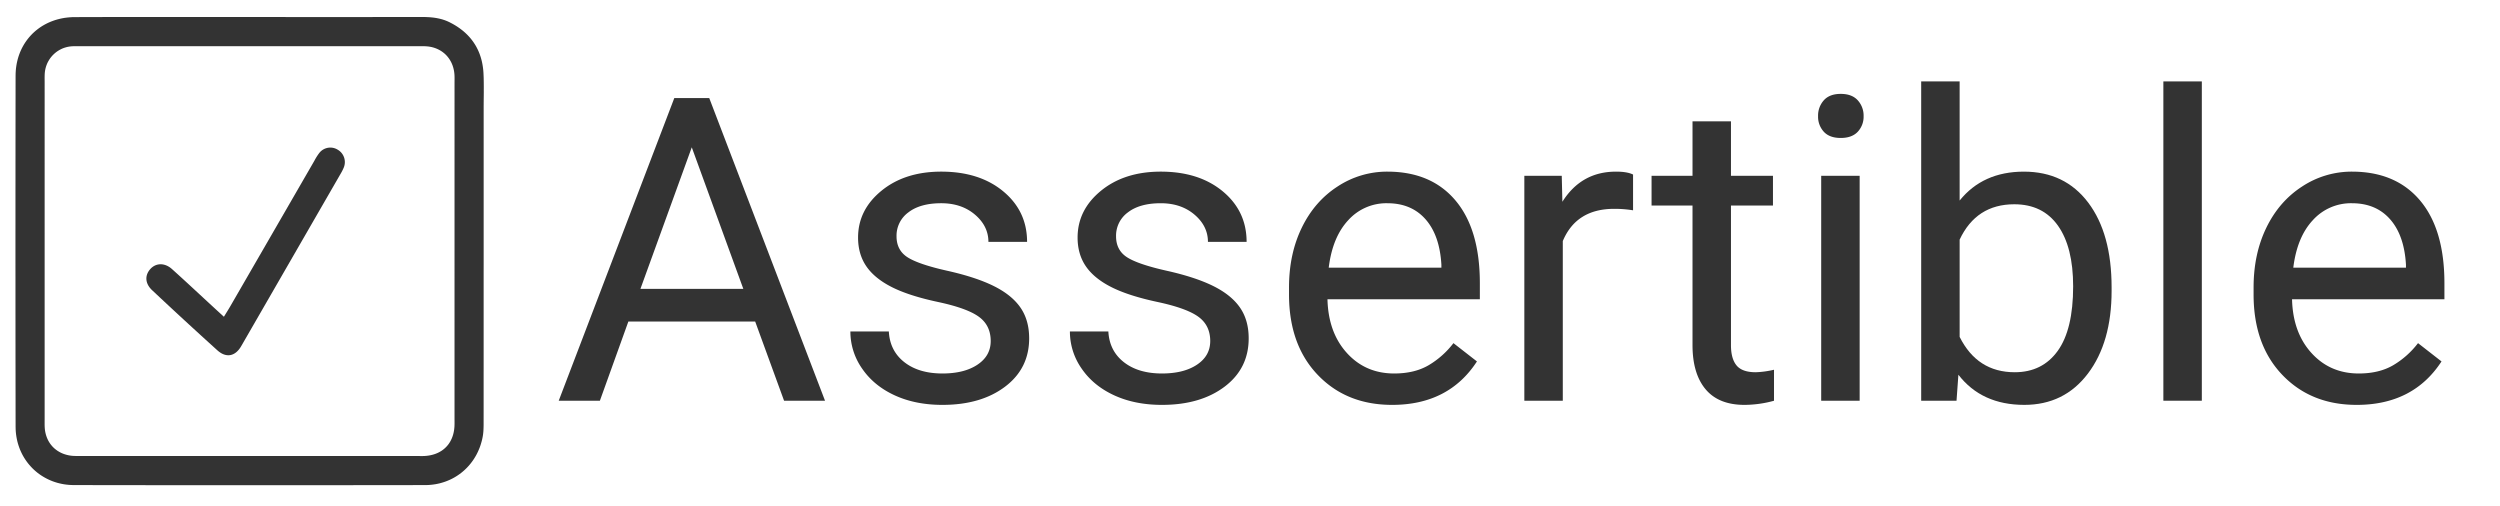 <svg xmlns="http://www.w3.org/2000/svg" id="Layer_1" data-name="Layer 1" viewBox="0 0 1920 388.36"><defs><style>.cls-1{fill:#333}.cls-2{opacity:0}.cls-3{isolation:isolate}</style></defs><title>logo-horizontal</title><g id="bP0oBUrnn"><path d="M121.056,13.04h13.439l3.363.013h13.452l3.363.013h10.089l3.363.013h49.953l3.296.013h62.752l3.31-.013h16.509l3.31-.013h6.606l3.296-.013h8.288l.561.013.547.013.561.013.561.027.547.027.561.027.547.027.561.04.547.04.547.053.547.04.547.067.547.053.547.067.547.08.547.08.534.08.547.093.534.107.534.107.547.107.534.12.534.12.52.147.534.133.534.147.52.16.52.173.534.173.52.173.52.2.507.2.52.2.52.227.507.227.507.24.507.24,1.201.627,1.188.627,1.148.667,1.121.667,1.094.694,1.068.721,1.028.721,1.014.761.988.761.948.787.934.814.894.827.868.841.841.867.814.881.787.894.747.921.734.948.694.948.667.988.641.988.614,1.014.587,1.041.547,1.054.534,1.068.494,1.094.467,1.108.44,1.121.4,1.148.387,1.161.347,1.188.32,1.201.294,1.228.254,1.241.227,1.254.2,1.281.173,1.295.147,1.321.107,1.335.08,1.348.027.681.027.667.027.667.027.681.027.667.013.667.013.681.013.667.013.667.013.681v.667l.013.667v.681l.013.667v2.015l-.013.681V70.667l-.013.667v.681l-.013.667v.667l-.013.681V74.697l-.013.681-.013.667v.667l-.013.681v.667l-.013.681v1.335l-.013.681V203.296l-.013,5.992v71.907l-.013,5.992v29.961l-.013,5.992v3.163l-.013.32v.627l-.013.32-.013.32v.32l-.013.307-.013.32-.013.32-.013.32-.013.307-.013.32-.013.32-.027.307-.027.32-.013.32-.027.307-.027.32-.04.307-.027.32-.04.307-.027.32-.04.307-.04.307-.053.307-.04.32-.053.307-.053.307-.053.307-.053.307-.334,1.615-.4,1.588-.44,1.561-.48,1.548-.534,1.508-.587,1.468-.627,1.455-.667,1.415-.721,1.401-.761,1.348-.801,1.321-.841,1.295-.894,1.254-.921,1.228-.961,1.174-1.001,1.148-1.041,1.121-1.081,1.068-1.108,1.028-1.148,1.001-1.174.948-1.214.907-1.241.867-1.268.827-1.308.787-1.335.734-1.361.694-1.401.654-1.415.587-1.441.56-1.468.494-1.495.454-1.508.414-1.535.347-1.561.307-1.588.24-1.601.2-1.615.147-1.628.08-1.655.027-6.753.013-6.74.013h-6.74l-6.753.013-6.74.013H286.009l-6.753.013h-6.74l-6.74.013H252.284l-6.74.013h-13.492l-6.74.013h-67.449l-6.74-.013H137.644l-6.753-.013H117.412l-6.753-.013h-6.74l-6.74-.013-6.753-.013H83.688l-6.74-.013-6.753-.013-6.74-.013-6.74-.013-1.882-.04-1.855-.107-1.842-.187-1.802-.24-1.788-.32-1.748-.387-1.735-.44-1.682-.52-1.668-.574-1.628-.641-1.588-.694-1.561-.761-1.521-.814-1.481-.867-1.455-.921-1.401-.974-1.361-1.028-1.308-1.081-1.281-1.134-1.228-1.188-1.174-1.228-1.134-1.268-1.081-1.321-1.028-1.361-.974-1.401-.934-1.441-.867-1.481-.814-1.521-.747-1.561-.707-1.588-.627-1.628-.574-1.668-.52-1.682-.454-1.735-.374-1.748-.32-1.775-.254-1.815-.187-1.828-.107-1.855-.04-1.882-.013-6.74-.013-6.753v-6.74l-.013-6.74-.013-6.753V287.361l-.013-6.74-.013-6.753v-6.74l-.013-6.74V246.897l-.013-6.74V213.172l-.013-6.74V179.461l.013-6.753V145.736l.013-6.74v-13.492l.013-6.74v-6.74l.013-6.753V98.532l.013-6.74V85.04l.013-6.74.013-6.74V64.808l.013-6.74.04-1.922.107-1.895.173-1.868.254-1.842.307-1.802.387-1.775.44-1.748.507-1.722.574-1.668.627-1.642.694-1.601.747-1.575.814-1.521.867-1.495.921-1.441L20.402,31.15,21.43,29.789l1.081-1.321,1.134-1.268,1.174-1.228L26.061,24.797l1.268-1.121,1.335-1.068,1.361-1.028,1.415-.974,1.455-.908,1.508-.867,1.535-.801,1.575-.747,1.628-.694,1.655-.627,1.682-.574,1.735-.507,1.748-.44,1.802-.387,1.815-.32,1.855-.24,1.882-.187,1.922-.12,1.935-.04,3.363-.013,3.363-.013,3.363-.013,3.363-.013,3.363-.013h3.363l3.35-.013H84.061l3.363-.013h6.726l3.363-.013H121.056ZM321.855,350.232h.494l.107.013h2.362l.107-.013h.387l.107-.013h.093l1.054-.053,1.028-.093,1.001-.12,1.001-.147.961-.173.948-.214.934-.24.894-.267.881-.294.867-.334.841-.347.814-.387.787-.414.774-.44.747-.454.721-.494.694-.52.667-.547.654-.574.614-.587.601-.627.574-.641.547-.667.52-.694.48-.721.467-.747.44-.761.4-.801.387-.801.347-.841.334-.854.294-.881.267-.894.227-.921.214-.948.173-.961.147-.988.107-1.001.093-1.028.04-1.041.013-.133v-.28l.013-.133v-.427l.013-.133v-2.629l-.013-.28V62.779l.013-.187V61.351l.013-.187V59.75l-.013-.187v-.534l-.013-.173v-.347l-.013-.187v-.173l-.013-.173-.013-.187-.013-.173V57.441l-.013-.173-.013-.187-.013-.173-.093-.921-.12-.894-.147-.894-.187-.867-.2-.854-.227-.841-.267-.827-.28-.814-.32-.787-.334-.774-.36-.747-.4-.734-.414-.721-.427-.694L344.743,44.856l-.48-.654-.507-.641-.534-.614-.547-.587-.574-.574L341.5,41.226l-.614-.52-.641-.507-.654-.48-.681-.454-.694-.44-.707-.4-.734-.387-.747-.36-.774-.334-.774-.307-.801-.28-.814-.254-.841-.227-.841-.2-.867-.16-.881-.147-.881-.107-.908-.08-.921-.053-.173-.013H326.366l-.173-.013h-.173l-.187-.013h-.347l-.187-.013h-.881l-.187-.013h-1.601l-.173.013h-1.788l-.173.013H290.947l-3.19-.013H72.21l-3.243.013H61.681l-.2-.013H60.093l-.2-.013H57.917L57.717,35.474h-.587l-.2.013H56.729l-.2.013h-.187l-.2.013-.2.013h-.2l-.187.013-.2.013-.2.013-.2.013-.187.013-.2.027-.787.08-.787.12-.774.133-.774.173-.747.2-.747.214-.734.24-.734.267-.707.294-.694.32-.681.347-.681.36-.654.387-.641.4-.627.427-.614.454-.601.467-.574.48-.561.507-.547.534-.534.534-.507.561-.494.587-.467.587-.454.614-.427.627-.4.641-.387.654-.374.681-.347.681-.32.694-.294.721-.267.721-.254.734-.214.747-.2.747-.173.774-.147.774-.12.787-.093.801-.013.187-.027.2-.013.2-.013.187-.013.2-.013.2-.013.2v.187l-.013.2-.013.2v.2l-.013.2v.387l-.013.2v.587l-.013.2v.988l.013.2v1.388l.013.2V322.473l-.013.16v3.79l.013.16v.32l.013.16v.307l.013.16v.16l.013.16.053.881.067.867.107.841.133.841.16.827.187.814.2.801.24.787.254.774.28.747.307.747.32.721.347.707.374.694.4.667.427.667.44.641.454.614.494.601.494.587.534.574.547.547.561.52.587.507.614.48.627.467.641.454.667.414.681.4.694.387.721.36.734.334.747.307.774.294.787.254.801.24.827.214.827.2.854.16.867.133.187.04.2.013.187.027.2.027.2.027.187.013.2.013.2.027.2.013.187.013.2.013.2.013.2.013h.187l.2.013.2.013h.4l.187.013h.4l.2.013H321.855Z" class="cls-1"/></g><g id="bP0oBUrnn-2" data-name="bP0oBUrnn"><g class="cls-2"><path d="M121.056,13.04h13.439l3.363.013h13.452l3.363.013h10.089l3.363.013h49.953l3.296.013h62.752l3.31-.013h16.509l3.31-.013h6.606l3.296-.013h8.288l.561.013.547.013.561.013.561.027.547.027.561.027.547.027.561.04.547.04.547.053.547.04.547.067.547.053.547.067.547.08.547.08.534.08.547.093.534.107.534.107.547.107.534.12.534.12.52.147.534.133.534.147.52.16.52.173.534.173.52.173.52.2.507.2.52.2.52.227.507.227.507.24.507.24,1.201.627,1.188.627,1.148.667,1.121.667,1.094.694,1.068.721,1.028.721,1.014.761.988.761.948.787.934.814.894.827.868.841.841.867.814.881.787.894.747.921.734.948.694.948.667.988.641.988.614,1.014.587,1.041.547,1.054.534,1.068.494,1.094.467,1.108.44,1.121.4,1.148.387,1.161.347,1.188.32,1.201.294,1.228.254,1.241.227,1.254.2,1.281.173,1.295.147,1.321.107,1.335.08,1.348.027.681.027.667.027.667.027.681.027.667.013.667.013.681.013.667.013.667.013.681v.667l.013.667v.681l.013.667v2.015l-.013.681V70.667l-.013.667v.681l-.013.667v.667l-.013.681V74.697l-.013.681-.013.667v.667l-.013.681v.667l-.013.681v1.335l-.013.681V203.296l-.013,5.992v71.907l-.013,5.992v29.961l-.013,5.992v3.163l-.013.32v.627l-.013.32-.013.32v.32l-.013.307-.013.32-.013.32-.013.32-.013.307-.013.32-.013.32-.027.307-.027.32-.013.32-.027.307-.027.32-.04.307-.027.32-.04.307-.027.32-.04.307-.04.307-.053.307-.04.32-.053.307-.053.307-.053.307-.053.307-.334,1.615-.4,1.588-.44,1.561-.48,1.548-.534,1.508-.587,1.468-.627,1.455-.667,1.415-.721,1.401-.761,1.348-.801,1.321-.841,1.295-.894,1.254-.921,1.228-.961,1.174-1.001,1.148-1.041,1.121-1.081,1.068-1.108,1.028-1.148,1.001-1.174.948-1.214.907-1.241.867-1.268.827-1.308.787-1.335.734-1.361.694-1.401.654-1.415.587-1.441.56-1.468.494-1.495.454-1.508.414-1.535.347-1.561.307-1.588.24-1.601.2-1.615.147-1.628.08-1.655.027-6.753.013-6.74.013h-6.74l-6.753.013-6.74.013H286.009l-6.753.013h-6.74l-6.74.013H252.284l-6.74.013h-13.492l-6.74.013h-67.449l-6.74-.013H137.644l-6.753-.013H117.412l-6.753-.013h-6.74l-6.74-.013-6.753-.013H83.688l-6.74-.013-6.753-.013-6.74-.013-6.74-.013-1.882-.04-1.855-.107-1.842-.187-1.802-.24-1.788-.32-1.748-.387-1.735-.44-1.682-.52-1.668-.574-1.628-.641-1.588-.694-1.561-.761-1.521-.814-1.481-.867-1.455-.921-1.401-.974-1.361-1.028-1.308-1.081-1.281-1.134-1.228-1.188-1.174-1.228-1.134-1.268-1.081-1.321-1.028-1.361-.974-1.401-.934-1.441-.867-1.481-.814-1.521-.747-1.561-.707-1.588-.627-1.628-.574-1.668-.52-1.682-.454-1.735-.374-1.748-.32-1.775-.254-1.815-.187-1.828-.107-1.855-.04-1.882-.013-6.74-.013-6.753v-6.74l-.013-6.74-.013-6.753V287.361l-.013-6.74-.013-6.753v-6.74l-.013-6.74V246.897l-.013-6.74V213.172l-.013-6.74V179.461l.013-6.753V145.736l.013-6.74v-13.492l.013-6.74v-6.74l.013-6.753V98.532l.013-6.74V85.04l.013-6.74.013-6.74V64.808l.013-6.74.04-1.922.107-1.895.173-1.868.254-1.842.307-1.802.387-1.775.44-1.748.507-1.722.574-1.668.627-1.642.694-1.601.747-1.575.814-1.521.867-1.495.921-1.441L20.402,31.15,21.43,29.789l1.081-1.321,1.134-1.268,1.174-1.228L26.061,24.797l1.268-1.121,1.335-1.068,1.361-1.028,1.415-.974,1.455-.908,1.508-.867,1.535-.801,1.575-.747,1.628-.694,1.655-.627,1.682-.574,1.735-.507,1.748-.44,1.802-.387,1.815-.32,1.855-.24,1.882-.187,1.922-.12,1.935-.04,3.363-.013,3.363-.013,3.363-.013,3.363-.013,3.363-.013h3.363l3.35-.013H84.061l3.363-.013h6.726l3.363-.013H121.056ZM321.855,350.232h.494l.107.013h2.362l.107-.013h.387l.107-.013h.093l1.054-.053,1.028-.093,1.001-.12,1.001-.147.961-.173.948-.214.934-.24.894-.267.881-.294.867-.334.841-.347.814-.387.787-.414.774-.44.747-.454.721-.494.694-.52.667-.547.654-.574.614-.587.601-.627.574-.641.547-.667.52-.694.48-.721.467-.747.44-.761.4-.801.387-.801.347-.841.334-.854.294-.881.267-.894.227-.921.214-.948.173-.961.147-.988.107-1.001.093-1.028.04-1.041.013-.133v-.28l.013-.133v-.427l.013-.133v-2.629l-.013-.28V62.779l.013-.187V61.351l.013-.187V59.75l-.013-.187v-.534l-.013-.173v-.347l-.013-.187v-.173l-.013-.173-.013-.187-.013-.173V57.441l-.013-.173-.013-.187-.013-.173-.093-.921-.12-.894-.147-.894-.187-.867-.2-.854-.227-.841-.267-.827-.28-.814-.32-.787-.334-.774-.36-.747-.4-.734-.414-.721-.427-.694L344.743,44.856l-.48-.654-.507-.641-.534-.614-.547-.587-.574-.574L341.5,41.226l-.614-.52-.641-.507-.654-.48-.681-.454-.694-.44-.707-.4-.734-.387-.747-.36-.774-.334-.774-.307-.801-.28-.814-.254-.841-.227-.841-.2-.867-.16-.881-.147-.881-.107-.908-.08-.921-.053-.173-.013H326.366l-.173-.013h-.173l-.187-.013h-.347l-.187-.013h-.881l-.187-.013h-1.601l-.173.013h-1.788l-.173.013H290.947l-3.19-.013H72.21l-3.243.013H61.681l-.2-.013H60.093l-.2-.013H57.917L57.717,35.474h-.587l-.2.013H56.729l-.2.013h-.187l-.2.013-.2.013h-.2l-.187.013-.2.013-.2.013-.2.013-.187.013-.2.027-.787.08-.787.12-.774.133-.774.173-.747.2-.747.214-.734.24-.734.267-.707.294-.694.32-.681.347-.681.36-.654.387-.641.4-.627.427-.614.454-.601.467-.574.48-.561.507-.547.534-.534.534-.507.561-.494.587-.467.587-.454.614-.427.627-.4.641-.387.654-.374.681-.347.681-.32.694-.294.721-.267.721-.254.734-.214.747-.2.747-.173.774-.147.774-.12.787-.093.801-.013.187-.027.2-.013.2-.013.187-.013.2-.013.2-.013.2v.187l-.013.2-.013.2v.2l-.013.2v.387l-.013.2v.587l-.013.2v.988l.013.2v1.388l.013.2V322.473l-.013.16v3.79l.013.16v.32l.013.16v.307l.013.16v.16l.013.16.053.881.067.867.107.841.133.841.16.827.187.814.2.801.24.787.254.774.28.747.307.747.32.721.347.707.374.694.4.667.427.667.44.641.454.614.494.601.494.587.534.574.547.547.561.52.587.507.614.48.627.467.641.454.667.414.681.4.694.387.721.36.734.334.747.307.774.294.787.254.801.24.827.214.827.2.854.16.867.133.187.04.2.013.187.027.2.027.2.027.187.013.2.013.2.027.2.013.187.013.2.013.2.013.2.013h.187l.2.013.2.013h.4l.187.013h.4l.2.013H321.855Z"/></g><g class="cls-2"><path d="M225.314,373.32l-170.494-.16-1.879-.107-1.871-.189-1.823-.243-1.818-.324-1.774-.393-1.755-.445-1.715-.529-1.688-.581-1.655-.65-1.611-.703-1.586-.772-1.544-.826-1.503-.879-1.475-.934-1.425-.99-1.382-1.043-1.332-1.099-1.298-1.15-1.25-1.207-1.193-1.246-1.149-1.283-1.101-1.344-1.044-1.382-.989-1.423-.946-1.459-.883-1.508-.827-1.544-1.476-3.192-.641-1.659-.582-1.692-.527-1.701-.462-1.763-.38-1.777-.325-1.797-.257-1.842-.19-1.852-.109-1.885-.041-1.905-.121-148.379.147-123.328.108-1.919.175-1.893.257-1.871.31-1.822.393-1.805.445-1.77.514-1.747.583-1.697.634-1.663.706-1.629.756-1.595.829-1.55.879-1.515.936-1.466.989-1.423,1.043-1.382,1.097-1.342,1.154-1.29,1.189-1.245,1.265-1.198,1.284-1.136,2.735-2.127,1.439-.992,1.479-.924,1.529-.88,1.559-.814,1.597-.759,1.652-.705,1.68-.638,1.703-.581,1.763-.517,1.773-.447,1.825-.392,1.839-.325,1.885-.245,1.902-.189,1.946-.122,1.963-.041,77.338-.107,149.632.053,41.318-.04,6.134.322,5.511.852,3.245.844,3.167,1.136,2.088.955,2.415,1.268,2.299,1.351,2.194,1.435,2.069,1.501,1.961,1.569,1.855,1.665,1.734,1.734,1.624,1.798,1.508,1.9,1.387,1.971,1.272,2.029,1.156,2.134L368.106,39.043l.92,2.259.799,2.342.679,2.428.556,2.507.433,2.566.324,2.645.391,9.47.027,4.71-.014.693 0,2.002-.014.681 0.0.667-.014.68 0.0.654-.014.694 0.0.654-.027,1.361 0.0.654-.014.693 0.0.654-.014.694 0,1.321-.014.693 0,122.527L372.061,326.651l.001.6-.028.668.001.293-.744,7.628-.337,1.636-.852,3.195-.485,1.565-.542,1.532-1.23,2.965L367.167,348.168l-.731,1.422-1.584,2.71L364,353.612l-1.841,2.519-1.993,2.36-1.055,1.137-2.223,2.131-1.164,1.015-1.194.964L352.039,365.54l-1.286.839-1.328.8-1.357.748-1.38.703-1.422.664-2.896,1.165-3.011.965-1.526.418-3.144.665-3.235.448-1.638.148-1.656.082-1.676.028ZM73.985,13.748l-18.737.106-1.894.119-1.857.185-1.835.238-1.785.316-1.778.382-1.726.435-1.71.501-1.654.564-1.634.62-1.603.684-1.55.737-1.513.79-1.484.854-1.434.895-1.39.958-2.658,2.066-1.242,1.1-1.225,1.159-1.15,1.205-1.12,1.251-1.062,1.299-1.012,1.341-.959,1.38-.906,1.42-.853,1.47-.803,1.501-.732,1.546-.685,1.581-.616,1.614-.567,1.647-.498,1.693-.434,1.723-.382,1.754-.301,1.771-.25,1.821L12.779,54.313l-.105,1.871-.039,1.898-.106,148.351.16,123.26.105,1.831.185,1.798.251,1.792.316,1.749.369,1.727.447,1.705.512,1.653.567,1.649.619,1.604,1.434,3.102.8,1.495.855,1.459.918,1.415.962,1.384,1.013,1.34,1.065,1.301,1.115,1.245,1.159,1.212,1.21,1.169,1.259,1.115,1.291,1.065L30.48,363.513l1.38.959,1.431.905,1.461.855,1.5.803,1.539.749,1.563.682,1.605.631,1.642.564,1.662.514,1.702.432,1.728.382,1.762.314,1.772.236,1.821.185,1.826.104,1.857.039,168.583.12,102.804-.134,1.607-.079,1.587-.146,3.15-.436,3.048-.645,2.957-.855,1.449-.488,2.813-1.131,1.375-.643,2.656-1.408,1.285-.773,2.471-1.671,1.197-.895,1.155-.933,2.22-1.999,1.066-1.053,2.008-2.232.947-1.159,1.788-2.446,1.614-2.574.75-1.33.708-1.379.657-1.394,1.198-2.887.525-1.482.908-3.067.396-1.57.968-7.098.08-1.896-.001-.292.028-.669-.001-.599.014-.348-.001-3.136L370.794,80.062l-0-1.322.014-.694-0-.654.014-.693-0-.655.027-1.361-0-.654.014-.694-0-.654.014-.68-0-.667.014-.681-0-2.001.014-.693-.227-11.385-.185-2.656-.316-2.581L369.75,48.832l-.539-2.432-.659-2.357-.777-2.276-.892-2.189-1.01-2.122-1.119-2.066-1.233-1.966-1.34-1.905-1.461-1.842L359.147,27.933l-1.683-1.683-1.803-1.617-1.904-1.522L351.74,21.647,349.604,20.25l-2.247-1.321-4.362-2.154L339.422,15.519l-4.205-.971-4.845-.604-4.942-.224-104.054.041L97.514,13.708Zm250.875,337.166-270.562-.281-2.851-.552-2.463-.72-1.571-.619-1.5-.715-2.095-1.23-1.941-1.443-1.191-1.063-1.116-1.156L38.558,341.915l-.929-1.301-.85-1.368-.748-1.451-.933-2.275-.507-1.602-.564-2.51-.247-1.725-.179-7.05.016-.215-.002-.894L33.763,55.646l.219-1.642.329-1.593.424-1.533.837-2.243L36.263,47.209l1.19-2.026.91-1.284,1.51-1.786,1.688-1.622,1.839-1.443,1.979-1.252,2.115-1.06,1.493-.582,2.284-.671,1.607-.32,7.013-.37.246.016,1.343-.002.244.015,130.504-.015,134.548.055,1.836.134,1.813.26,1.753.37,1.699.492,1.622.604,1.565.713,1.48.808,1.417.919,1.338,1.02,1.255,1.116,1.154,1.194,1.076,1.295.975,1.371,1.277,2.207.721,1.576.618,1.649.507,1.712.395,1.755.276,1.839.22,5.267-.015.233.002,1.194-.015.234.002,1.194v258.666l.013,2.91-.017.198.003.362-.018.201.004.212-.257,3.274-.327,1.995-.449,1.91-.575,1.826-.697,1.739-.807,1.646-.938,1.562-1.033,1.461-1.158,1.354-1.25,1.251-1.359,1.155-1.46,1.049-1.569.923-1.645.823-1.755.701-1.823.577-1.926.466-2.012.329-2.064.218Zm-2.018-1.334h1.788l.187.667-.084-.662.392-.019.187.667-.084-.662.285-.019,2.021-.144,1.966-.263,1.858-.379,1.785-.495,1.7-.61,1.608-.714,1.518-.831,1.42-.919,1.316-1.033,1.23-1.127,1.139-1.23,1.031-1.316.916-1.421.429-.741.764-1.558.66-1.647.543-1.724.429-1.824.311-1.9.196-1.99.054-1.18-.003-.215.018-.201-.004-.359.017-.198-.017-4.366V62.779l.015-.234-.002-1.194.015-.233-.12-4.158-.209-1.778-.325-1.71-.419-1.661-.534-1.598-.636-1.515-.734-1.426-.823-1.384-.916-1.29-1.007-1.211-1.089-1.127-1.174-1.044-1.258-.959-1.337-.868-1.395-.761-1.474-.671-1.531-.57-1.608-.466-1.655-.349-1.721-.248-1.972-.144-.136.002-.226-.016-.121.002-.234-.015-.3.002-.234-.015-.834.002-.236-.016-7.758.029-261.769.127-1.561.198-1.503.299-2.167.637-1.393.542L46.031,38.96l-1.858,1.176L42.438,41.498l-1.598,1.535-1.418,1.679-.851,1.201L37.442,47.833l-.646,1.333-.789,2.113-.567,2.197-.259,1.516-.194,2.12.002.142-.028.444.001.156-.016.246.002.342-.015.244.001.543-.015.244.028,4.12.038,264.204.121,1.752.234,1.628.536,2.385.751,2.236.613,1.432.698,1.356,1.23,1.913,1.402,1.75,1.042,1.079,1.112.994,1.831,1.361,1.981,1.163,1.406.67,1.482.584,2.346.685,1.638.351,1.071.178.102-.001,2.163.2.145-.001.446.028.355-.001.232.014.355-.001.246.015,204.638-.001Z"/></g></g><g id="ez4x72UGX"><path d="M176.934,235.099q32.25-55.772,64.486-111.597a42.198,42.198,0,0,1,3.79-6.006,10.742,10.742,0,0,1,14.24-2.469,10.993,10.993,0,0,1,4.538,13.719,37.001,37.001,0,0,1-2.509,4.911q-38.115,66.101-76.244,132.203c-4.564,7.887-11.544,9.289-18.324,3.163q-25.243-22.801-50.033-46.096c-5.458-5.098-5.805-11.277-1.561-16.162,4.324-4.951,11.17-5.165,16.816-.08,10.984,9.876,21.753,19.979,32.617,29.974,2.122,1.962,4.257,3.91,7.22,6.619C173.971,239.97,175.506,237.568,176.934,235.099Z" class="cls-1"/></g><g id="ez4x72UGX-2" data-name="ez4x72UGX"><g class="cls-2"><path d="M176.934,235.099q32.25-55.772,64.486-111.597a42.198,42.198,0,0,1,3.79-6.006,10.742,10.742,0,0,1,14.24-2.469,10.993,10.993,0,0,1,4.538,13.719,37.001,37.001,0,0,1-2.509,4.911q-38.115,66.101-76.244,132.203c-4.564,7.887-11.544,9.289-18.324,3.163q-25.243-22.801-50.033-46.096c-5.458-5.098-5.805-11.277-1.561-16.162,4.324-4.951,11.17-5.165,16.816-.08,10.984,9.876,21.753,19.979,32.617,29.974,2.122,1.962,4.257,3.91,7.22,6.619C173.971,239.97,175.506,237.568,176.934,235.099Z"/></g><g class="cls-2"><path d="M175.354,273.503c-2.939,0-5.983-1.358-8.889-3.984-18.302-16.53-36.357-33.321-50.042-46.104-5.603-5.232-6.22-11.78-1.61-17.087a11.228,11.228,0,0,1,7.884-4.014,13.705,13.705,0,0,1,9.883,3.875c7.554,6.793,15.13,13.806,22.457,20.588q5.078,4.702,10.165,9.392c1.78,1.645,3.567,3.28,5.844,5.361l.775.709c.606-.997,1.17-1.912,1.701-2.775,1.052-1.71,1.96-3.186,2.835-4.699h0Q194.568,203.27,212.772,171.75q14.034-24.293,28.071-48.582c.246-.423.487-.849.729-1.276a31.693,31.693,0,0,1,3.128-4.824,11.346,11.346,0,0,1,15.095-2.612,11.598,11.598,0,0,1,4.816,14.532,33.346,33.346,0,0,1-2.273,4.51l-.278.489-15.754,27.323q-30.24,52.448-60.492,104.885c-2.408,4.16-5.521,6.647-9.002,7.194A9.452,9.452,0,0,1,175.354,273.503Zm-52.003-69.874q-.288,0-.573.018a9.924,9.924,0,0,0-6.958,3.558c-4.088,4.707-3.508,10.545,1.515,15.236,13.681,12.777,31.73,29.563,50.025,46.088,3.081,2.783,6.28,4.009,9.246,3.543,3.07-.482,5.854-2.745,8.053-6.544q30.255-52.427,60.492-104.884l16.028-27.806a32.439,32.439,0,0,0,2.188-4.329,10.299,10.299,0,0,0-4.259-12.91,10.064,10.064,0,0,0-13.385,2.327,30.72,30.72,0,0,0-2.988,4.623c-.244.432-.488.863-.736,1.289q-14.036,24.283-28.07,48.58-18.206,31.515-36.416,63.015h0c-.884,1.529-1.797,3.013-2.854,4.73-.65,1.058-1.35,2.192-2.117,3.463l-.421.696-1.975-1.807c-2.279-2.084-4.068-3.72-5.848-5.365q-5.091-4.686-10.167-9.394c-7.323-6.779-14.896-13.789-22.443-20.575A12.663,12.663,0,0,0,123.35,203.629Z"/></g></g><g id="cfEdWDxIe"><g id="b1u6paQQxf" class="cls-3"><g class="cls-3"><path d="M579.975,246.926H482.586l-21.873,60.827H429.103L517.87,75.298h26.822l88.927,232.455H602.167Zm-88.129-25.066h79.028L531.281,113.136Z" class="cls-1"/><path d="M760.862,261.933q0-11.974-9.021-18.6-9.021-6.623-31.451-11.415-22.433-4.79-35.603-11.495-13.172-6.706-19.478-15.965-6.309-9.258-6.307-22.032,0-21.231,17.961-35.922,17.96-14.687,45.9-14.688,29.373,0,47.656,15.167,18.28,15.17,18.28,38.796H759.106q0-12.131-10.298-20.915-10.298-8.778-25.943-8.781-16.128,0-25.226,7.024a22.116,22.116,0,0,0-9.1,18.36q0,10.698,8.461,16.125,8.461,5.429,30.574,10.377,22.11,4.951,35.842,11.814,13.729,6.866,20.355,16.524,6.624,9.661,6.626,23.549,0,23.15-18.52,37.119-18.523,13.972-48.056,13.97-20.757,0-36.721-7.344-15.965-7.342-24.985-20.516a49.44,49.44,0,0,1-9.021-28.498h29.536q.797,14.848,11.894,23.549,11.095,8.703,29.297,8.701,16.764,0,26.901-6.785Q760.861,273.269,760.862,261.933Z" class="cls-1"/><path d="M929.456,261.933q0-11.974-9.021-18.6-9.021-6.623-31.451-11.415-22.433-4.79-35.603-11.495-13.172-6.706-19.478-15.965-6.309-9.258-6.307-22.032,0-21.231,17.961-35.922,17.96-14.687,45.9-14.688,29.373,0,47.656,15.167,18.28,15.17,18.28,38.796H927.7q0-12.131-10.298-20.915Q907.104,156.086,891.458,156.083q-16.128,0-25.226,7.024a22.116,22.116,0,0,0-9.1,18.36q0,10.698,8.461,16.125,8.461,5.429,30.574,10.377,22.11,4.951,35.842,11.814,13.729,6.866,20.355,16.524,6.624,9.661,6.626,23.549,0,23.15-18.52,37.119-18.523,13.972-48.056,13.97-20.757,0-36.721-7.344-15.965-7.342-24.985-20.516a49.44,49.44,0,0,1-9.021-28.498h29.536q.797,14.848,11.894,23.549,11.095,8.703,29.297,8.701,16.764,0,26.901-6.785Q929.455,273.269,929.456,261.933Z" class="cls-1"/><path d="M1069.152,310.946q-35.125,0-57.156-23.07-22.033-23.068-22.032-61.706v-5.428q0-25.704,9.818-45.9,9.819-20.195,27.461-31.611a69.05,69.05,0,0,1,38.236-11.416q33.686,0,52.366,22.192,18.68,22.193,18.68,63.542v12.294H1019.5q.636,25.545,14.928,41.27,14.287,15.728,36.32,15.727,15.646,0,26.503-6.387a66.595,66.595,0,0,0,18.999-16.923l18.04,14.05Q1112.577,310.948,1069.152,310.946ZM1065.479,156.083a39.397,39.397,0,0,0-30.015,13.012q-12.135,13.014-15.007,36.48h86.532v-2.235q-1.28-22.51-12.134-34.884Q1083.998,156.085,1065.479,156.083Z" class="cls-1"/><path d="M1254.189,161.511a88.669,88.669,0,0,0-14.528-1.118q-29.06,0-39.434,24.746V307.753h-29.536V135.009h28.737l.479,19.957q14.525-23.147,41.19-23.15,8.621,0,13.091,2.235Z" class="cls-1"/><path d="M1329.387,93.18v41.829h32.25v22.83h-32.25V265.101q0,10.392,4.311,15.586,4.31,5.194,14.688,5.194a71.525,71.525,0,0,0,14.05-1.916v23.809a86.144,86.144,0,0,1-22.671,3.173q-19.797,0-29.855-11.974-10.058-11.975-10.058-34.007v-107.127h-31.452V135.009h31.452V93.18Z" class="cls-1"/><path d="M1396.281,89.188a17.623,17.623,0,0,1,4.391-12.133q4.39-4.947,13.012-4.949,8.622,0,13.092,4.949a17.453,17.453,0,0,1,4.471,12.133,16.877,16.877,0,0,1-4.471,11.974q-4.472,4.79-13.092,4.79-8.621,0-13.012-4.79A17.038,17.038,0,0,1,1396.281,89.188Zm31.931,218.565h-29.535V135.009h29.535Z" class="cls-1"/><path d="M1621.712,223.297q0,39.596-18.2,63.621-18.201,24.031-48.854,24.028-32.729,0-50.609-23.149l-1.438,19.956h-27.141V62.526h29.536v91.481q17.878-22.189,49.332-22.192,31.452,0,49.413,23.789,17.96,23.791,17.961,65.138Zm-29.536-3.353q0-30.176-11.654-46.619-11.656-16.441-33.527-16.444-29.216,0-41.988,27.141v74.717q13.567,27.144,42.308,27.142,21.231,0,33.048-16.444Q1592.175,252.995,1592.176,219.944Z" class="cls-1"/><path d="M1691.001,307.753h-29.535V62.526H1691.001Z" class="cls-1"/><path d="M1809.943,310.946q-35.125,0-57.156-23.07-22.033-23.068-22.032-61.706v-5.428q0-25.704,9.818-45.9,9.819-20.195,27.461-31.611a69.05,69.05,0,0,1,38.236-11.416q33.686,0,52.366,22.192,18.68,22.193,18.68,63.542v12.294H1760.291q.636,25.545,14.928,41.27,14.287,15.728,36.32,15.727,15.646,0,26.503-6.387a66.595,66.595,0,0,0,18.999-16.923l18.04,14.05Q1853.368,310.948,1809.943,310.946ZM1806.271,156.083a39.397,39.397,0,0,0-30.015,13.012q-12.135,13.014-15.007,36.48h86.532v-2.235q-1.28-22.51-12.134-34.884Q1824.789,156.085,1806.271,156.083Z" class="cls-1"/></g></g></g></svg>